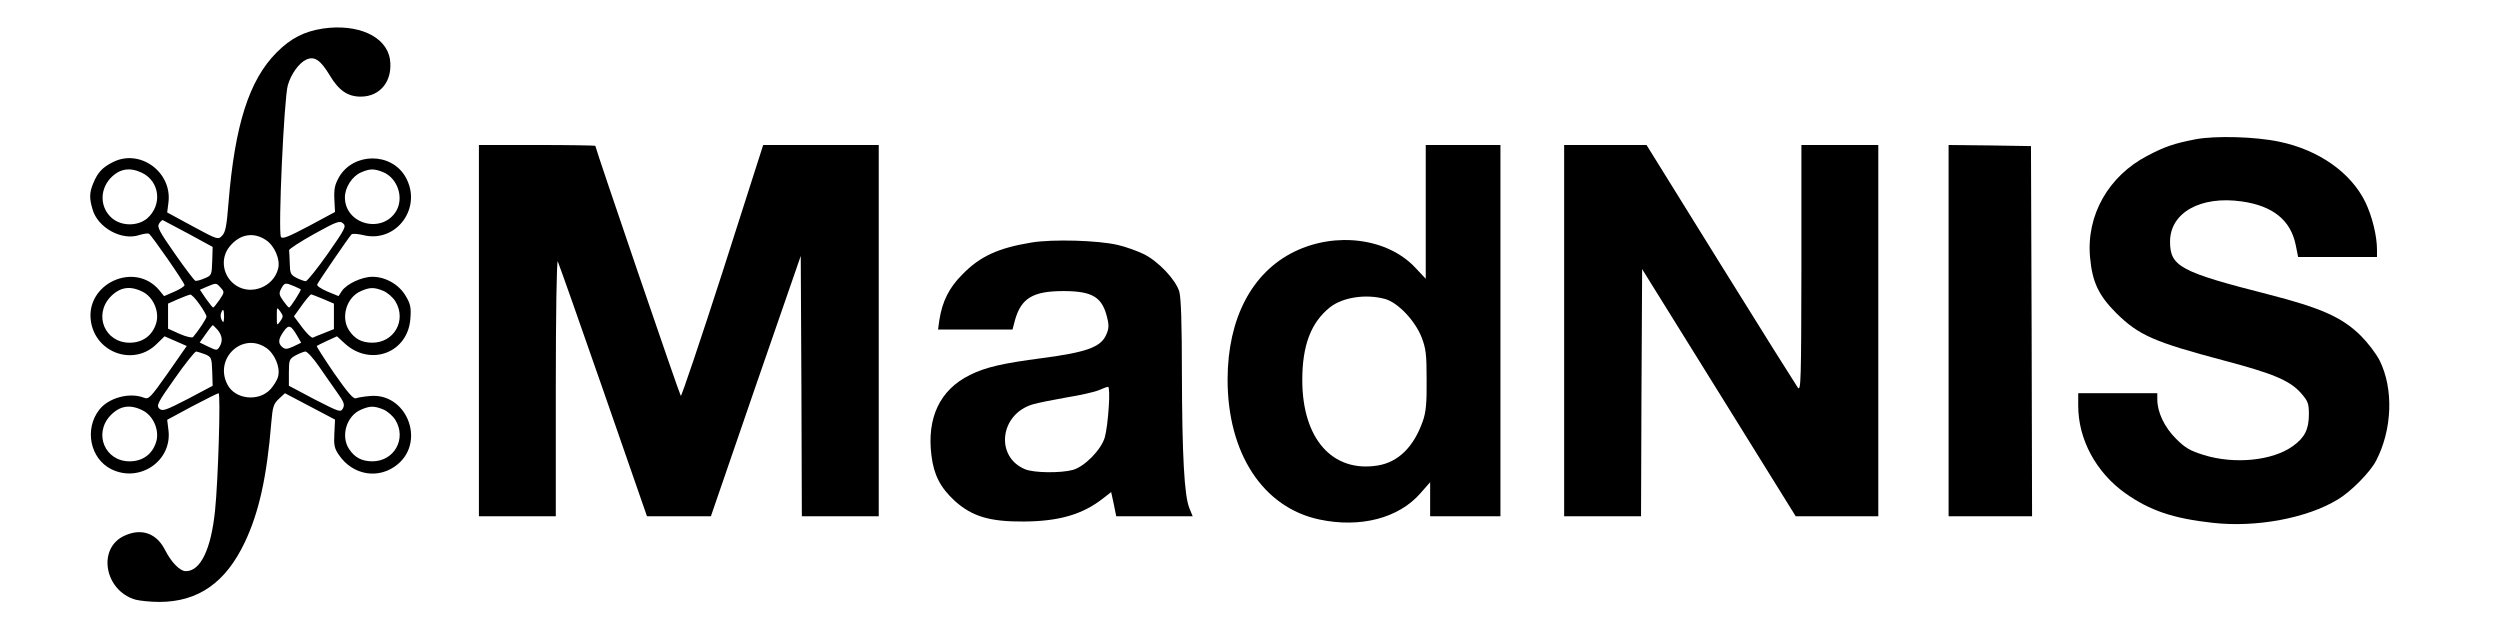 <?xml version="1.0" standalone="no"?>
<!DOCTYPE svg PUBLIC "-//W3C//DTD SVG 20010904//EN"
 "http://www.w3.org/TR/2001/REC-SVG-20010904/DTD/svg10.dtd">
<svg version="1.0" xmlns="http://www.w3.org/2000/svg"
 width="1138pt" height="291pt" viewBox="0 0 1138 291"
 preserveAspectRatio="xMidYMid meet">

<g transform="translate(0,291) scale(0.1,-0.1)"
fill="#000000" stroke="none">
<path d="M1470 2780 c-85 -13 -146 -44 -210 -108 -126 -126 -191 -330 -220
-687 -8 -104 -14 -133 -29 -148 -18 -19 -21 -18 -134 43 l-116 63 6 47 c16
138 -131 244 -253 182 -48 -24 -69 -47 -89 -95 -18 -43 -19 -68 -4 -119 23
-84 133 -145 213 -118 20 6 39 9 44 6 13 -8 162 -223 162 -234 0 -5 -21 -19
-47 -30 l-46 -20 -23 28 c-112 132 -337 28 -310 -144 23 -145 198 -204 300
-101 l35 34 51 -22 50 -22 -85 -122 c-82 -116 -88 -122 -111 -113 -65 25 -160
-1 -202 -55 -69 -88 -42 -223 55 -271 128 -63 276 37 260 176 l-6 49 113 61
c63 33 117 60 121 60 10 0 -2 -398 -16 -533 -18 -177 -66 -277 -133 -277 -27
0 -66 40 -95 97 -38 75 -106 100 -183 65 -127 -56 -93 -252 50 -292 20 -5 69
-10 107 -10 177 0 303 88 390 273 64 135 100 298 120 544 6 71 10 84 34 107
l28 26 114 -60 114 -60 -3 -63 c-3 -52 0 -68 20 -97 64 -95 184 -114 269 -43
128 108 37 328 -129 310 -26 -2 -54 -7 -62 -10 -11 -5 -39 28 -99 114 -45 66
-81 122 -79 124 2 2 24 13 48 24 l44 20 37 -34 c117 -105 286 -40 297 114 4
51 1 67 -22 105 -30 51 -91 86 -151 86 -48 0 -118 -33 -139 -65 l-15 -23 -51
21 c-28 12 -49 26 -46 32 4 11 140 210 156 228 4 4 27 3 52 -3 153 -39 274
127 193 266 -65 111 -235 110 -301 -1 -20 -36 -24 -54 -22 -102 l3 -58 -119
-64 c-93 -49 -120 -60 -127 -50 -14 22 14 632 31 690 14 51 51 102 83 117 38
18 65 0 108 -71 41 -69 82 -97 141 -97 90 0 147 73 133 170 -16 104 -145 163
-305 140z m-825 -656 c83 -39 95 -148 24 -209 -43 -35 -115 -35 -158 1 -55 46
-59 127 -9 182 41 44 88 52 143 26z m1100 2 c65 -28 94 -115 59 -176 -63 -106
-234 -62 -234 62 0 44 33 96 73 113 41 18 60 18 102 1z m-887 -280 l110 -60
-2 -65 c-2 -63 -3 -65 -35 -78 -18 -8 -37 -13 -42 -11 -5 2 -47 57 -93 123
-70 100 -82 122 -72 137 6 10 14 17 17 16 4 -2 56 -30 117 -62z m634 -91 c-48
-68 -93 -124 -100 -125 -7 0 -26 7 -42 15 -27 14 -30 21 -31 65 -1 28 -2 55
-3 61 -1 5 51 39 114 74 103 57 117 62 132 48 15 -13 9 -25 -70 -138z m-281
62 c39 -26 66 -89 55 -130 -20 -81 -119 -122 -189 -78 -63 39 -78 125 -30 181
46 55 108 65 164 27z m-206 -217 c17 -19 17 -21 -6 -55 -13 -19 -26 -35 -29
-35 -3 1 -17 19 -33 41 l-27 40 32 14 c43 18 42 18 63 -5z m332 8 c15 -7 30
-13 32 -15 4 -3 -47 -83 -53 -83 -3 0 -15 14 -27 31 -19 27 -20 34 -9 55 15
28 19 28 57 12z m-690 -25 c50 -23 80 -91 64 -144 -17 -56 -61 -89 -121 -89
-112 0 -165 125 -88 208 42 44 88 53 145 25z m1098 3 c19 -8 44 -30 55 -48 52
-86 -6 -189 -107 -188 -47 1 -78 17 -104 56 -39 59 -12 151 54 179 41 18 60
18 102 1z m-837 -61 c18 -25 32 -50 32 -56 0 -9 -34 -61 -61 -93 -5 -5 -31 1
-61 14 l-53 24 0 57 0 57 45 20 c25 11 50 20 56 21 5 1 25 -19 42 -44z m563
24 l49 -21 0 -58 0 -58 -42 -17 c-24 -9 -48 -19 -54 -22 -6 -2 -28 19 -48 46
l-38 51 23 32 c27 39 51 68 56 68 2 0 27 -10 54 -21z m-195 -101 c-16 -22 -16
-21 -16 22 0 43 0 44 16 22 14 -20 14 -24 0 -44z m-256 20 c-1 -26 -3 -30 -10
-16 -6 9 -7 23 -4 32 9 25 14 19 14 -16z m-29 -60 c21 -26 24 -51 8 -77 -11
-17 -13 -17 -51 1 l-39 19 28 39 c15 22 30 40 31 40 2 0 12 -10 23 -22z m362
-27 l18 -31 -35 -17 c-29 -13 -38 -14 -51 -3 -20 17 -19 36 6 71 23 33 33 30
62 -20z m-142 -54 c39 -26 66 -89 55 -130 -3 -15 -19 -41 -34 -58 -53 -59
-162 -48 -197 21 -61 118 68 240 176 167z m-277 -30 c28 -12 30 -16 32 -78 l2
-65 -113 -60 c-103 -53 -115 -57 -130 -44 -14 14 -7 28 71 138 47 67 91 122
97 122 7 -1 25 -7 41 -13z m518 -55 c25 -37 63 -90 83 -119 31 -43 35 -55 26
-72 -11 -19 -15 -17 -129 41 l-117 62 0 60 c0 57 2 62 30 78 17 9 37 17 45 18
8 0 36 -30 62 -68z m-805 -199 c50 -23 80 -91 64 -144 -17 -56 -61 -89 -121
-89 -112 0 -165 125 -88 208 42 44 88 53 145 25z m1098 3 c19 -8 44 -30 55
-48 52 -86 -6 -189 -107 -188 -47 1 -78 17 -104 56 -39 59 -12 151 54 179 41
18 60 18 102 1z"/>
<path d="M9994 2276 c-97 -19 -137 -32 -219 -75 -177 -92 -279 -271 -261 -463
10 -112 39 -173 120 -254 102 -100 169 -130 489 -215 223 -59 298 -90 350
-147 33 -38 37 -48 37 -98 0 -68 -19 -106 -72 -144 -92 -67 -266 -85 -407 -41
-61 19 -83 31 -126 74 -53 53 -85 121 -85 179 l0 28 -180 0 -180 0 0 -57 c0
-153 81 -303 214 -398 112 -79 217 -115 399 -135 198 -22 428 21 568 106 61
36 149 126 175 177 74 142 80 328 16 456 -15 30 -53 80 -84 111 -85 85 -181
128 -423 190 -400 102 -447 127 -447 240 0 132 139 210 327 183 141 -20 222
-85 245 -198 l11 -55 180 0 179 0 0 33 c0 64 -22 152 -53 217 -66 135 -213
238 -392 275 -108 23 -291 28 -381 11z"/>
<path d="M2180 1405 l0 -845 175 0 175 0 0 588 c0 323 4 580 9 572 4 -8 98
-273 207 -587 l199 -573 145 0 146 0 204 593 205 592 3 -592 2 -593 175 0 175
0 0 845 0 845 -263 0 -263 0 -184 -575 c-102 -316 -188 -571 -191 -567 -6 6
-389 1127 -389 1138 0 2 -119 4 -265 4 l-265 0 0 -845z"/>
<path d="M6490 1945 l0 -304 -47 50 c-126 135 -362 166 -552 73 -193 -95 -302
-304 -303 -579 -1 -338 161 -586 419 -640 185 -39 360 6 459 120 l44 50 0 -78
0 -77 160 0 160 0 0 845 0 845 -170 0 -170 0 0 -305z m-185 -396 c58 -16 136
-98 166 -174 20 -52 23 -78 23 -195 1 -105 -3 -146 -17 -186 -41 -118 -112
-188 -206 -203 -206 -33 -343 122 -343 389 0 159 40 263 127 332 58 45 163 61
250 37z"/>
<path d="M7120 1405 l0 -845 175 0 175 0 2 563 3 562 350 -563 349 -562 188 0
188 0 0 845 0 845 -175 0 -175 0 0 -562 c-1 -505 -2 -561 -16 -543 -8 11 -167
264 -352 562 l-337 543 -187 0 -188 0 0 -845z"/>
<path d="M8870 1405 l0 -845 190 0 190 0 -2 843 -3 842 -187 3 -188 2 0 -845z"/>
<path d="M4695 1806 c-152 -25 -235 -63 -316 -147 -59 -59 -90 -122 -103 -206
l-6 -43 169 0 170 0 11 42 c28 100 81 133 220 133 135 0 179 -28 201 -126 8
-33 6 -49 -8 -78 -26 -52 -91 -75 -288 -101 -184 -24 -260 -42 -330 -77 -136
-67 -197 -194 -175 -367 11 -88 40 -145 106 -206 79 -71 159 -95 314 -94 161
1 268 32 362 106 l36 28 12 -55 11 -55 174 0 174 0 -15 37 c-23 55 -33 239
-34 612 0 230 -4 346 -12 374 -17 55 -95 137 -161 170 -31 15 -84 34 -119 42
-90 21 -296 27 -393 11z m352 -749 c-3 -52 -11 -114 -18 -138 -17 -57 -92
-133 -145 -148 -55 -15 -178 -14 -218 3 -137 57 -115 250 34 295 23 7 93 21
156 32 62 10 128 25 146 33 18 8 37 15 42 15 5 1 7 -40 3 -92z"/>
</g>
</svg>
